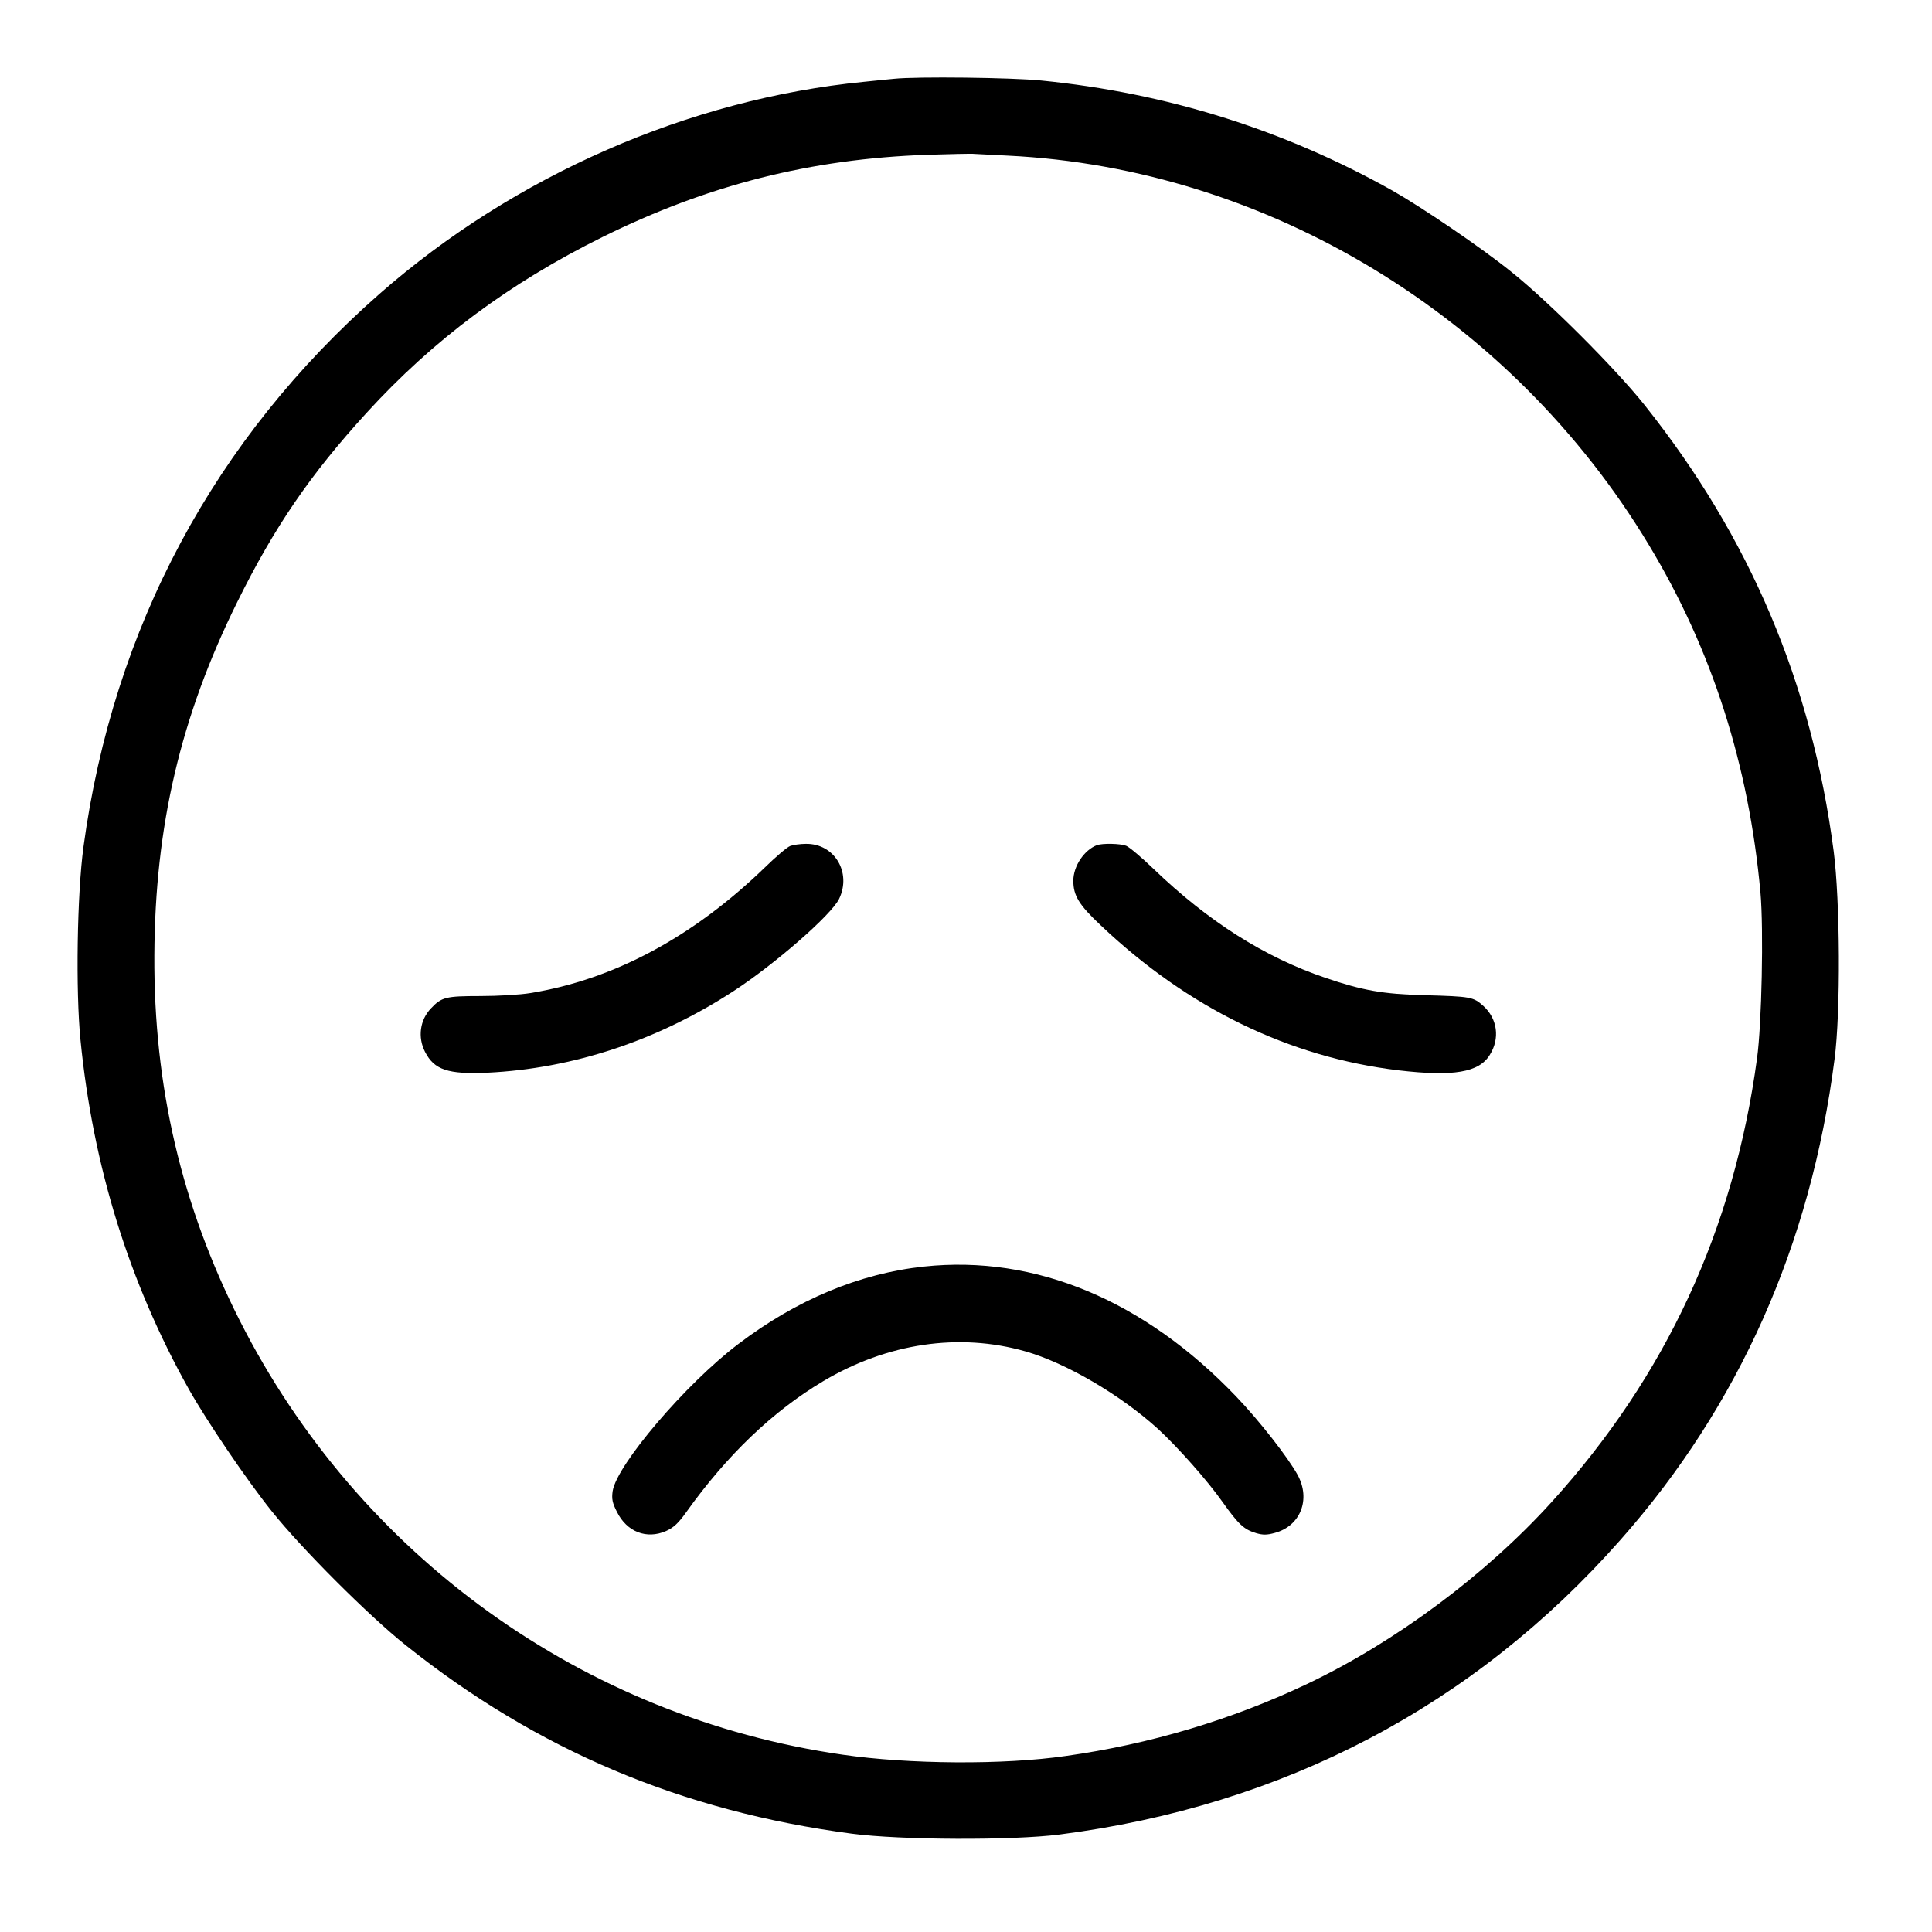 <?xml version="1.0" standalone="no"?>
<!DOCTYPE svg PUBLIC "-//W3C//DTD SVG 20010904//EN"
 "http://www.w3.org/TR/2001/REC-SVG-20010904/DTD/svg10.dtd">
<svg version="1.0" xmlns="http://www.w3.org/2000/svg"
 width="900pt" height="900pt" viewBox="0 0 900 900"
 preserveAspectRatio="xMidYMid meet">

<g transform="translate(0,900) scale(0.1,-0.1)"
fill="#000000" stroke="none">
<path d="M4165 8633 c-16 -1 -79 -8 -140 -14 -815 -80 -1629 -437 -2256 -987
-770 -676 -1242 -1557 -1380 -2576 -30 -221 -37 -671 -14 -901 58 -587 226
-1129 505 -1627 84 -149 269 -422 386 -568 139 -174 451 -486 624 -624 613
-489 1285 -773 2078 -878 226 -30 749 -32 967 -4 1045 134 1932 600 2614 1373
552 624 886 1375 997 2238 29 219 26 741 -4 970 -103 785 -390 1461 -880 2077
-136 171 -449 484 -622 622 -140 113 -417 301 -555 379 -505 283 -1050 454
-1635 512 -138 14 -582 19 -685 8z m530 -358 c1209 -59 2347 -750 2987 -1815
294 -488 465 -1024 519 -1619 15 -170 6 -611 -16 -771 -108 -797 -424 -1479
-956 -2066 -307 -339 -728 -653 -1141 -849 -350 -166 -730 -280 -1123 -335
-288 -42 -730 -39 -1040 6 -1209 174 -2255 928 -2809 2024 -270 534 -400 1088
-397 1699 3 603 122 1112 386 1646 173 350 340 594 602 881 311 341 666 605
1098 819 493 244 972 365 1515 384 107 3 206 6 220 4 14 -1 84 -4 155 -8z"/>
<path d="M3681 5059 c-14 -5 -68 -51 -120 -102 -336 -324 -703 -520 -1090
-583 -47 -8 -153 -14 -234 -14 -160 0 -180 -5 -229 -57 -52 -54 -63 -135 -28
-203 43 -84 107 -105 290 -97 398 19 792 149 1147 380 192 125 456 355 492
430 59 123 -22 258 -155 256 -27 0 -60 -5 -73 -10z"/>
<path d="M5110 5063 c-60 -23 -110 -98 -110 -166 0 -69 26 -112 127 -207 407
-386 878 -615 1388 -676 256 -30 375 -10 425 72 48 76 36 168 -30 228 -47 42
-57 44 -275 50 -192 5 -288 22 -461 81 -283 96 -545 262 -800 507 -55 53 -113
102 -128 108 -29 11 -110 12 -136 3z"/>
<path d="M4305 3100 c-301 -32 -595 -155 -867 -362 -244 -185 -565 -562 -584
-684 -5 -36 -2 -54 20 -97 46 -93 138 -129 229 -89 35 16 57 36 94 88 189 265
403 470 638 610 298 177 632 227 941 139 190 -54 444 -203 619 -362 93 -86
229 -239 301 -341 74 -104 99 -127 156 -144 31 -9 50 -9 86 1 120 32 169 156
107 270 -45 82 -178 252 -286 365 -429 449 -937 661 -1454 606z"/>
</g>
</svg>
